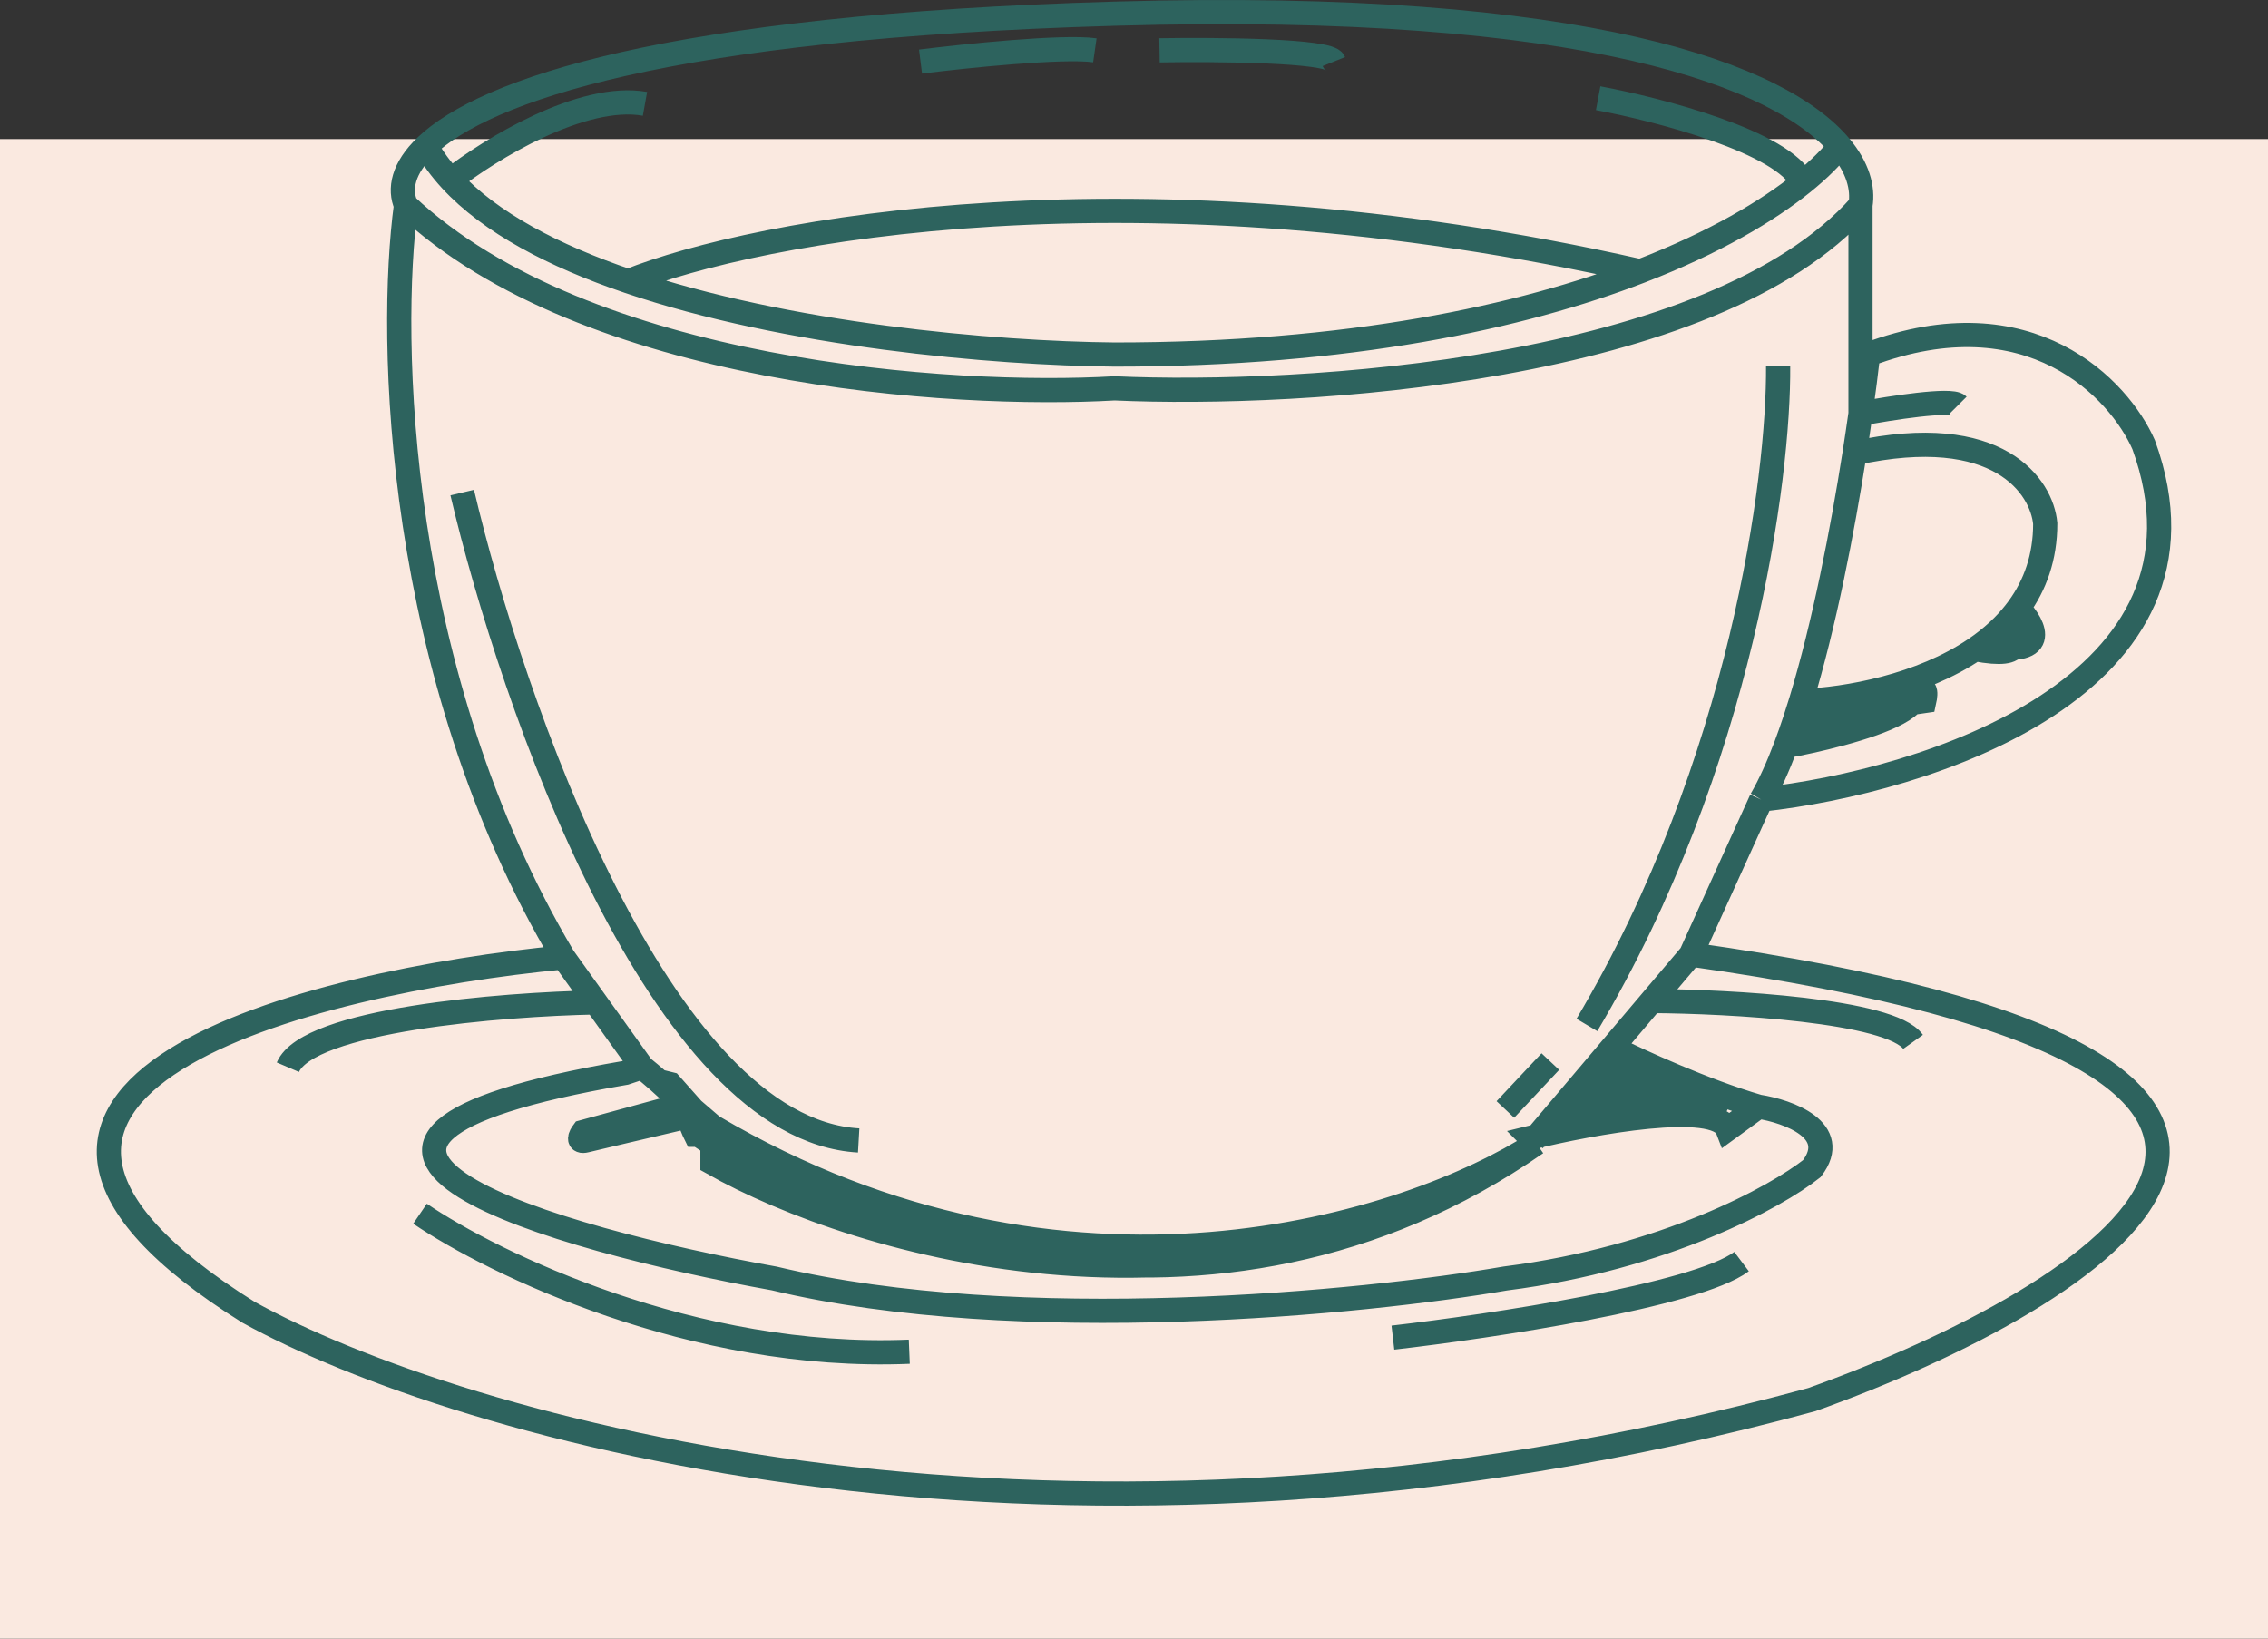 <svg width="375" height="271" viewBox="0 0 375 271" fill="none" xmlns="http://www.w3.org/2000/svg">
<rect x="0" y="0" width="375" height="271" fill="#333333" stroke="none"/>
<rect y="23" width="380" height="248" fill="#FAE9E0"/>
<path d="M254.018 189.069C200.461 226.337 139.342 203.666 115.477 187.672H115.012C114.702 187.051 113.989 185.436 113.617 183.945C113.365 182.934 111.1 180.721 108.944 178.821M254.018 189.069C233.098 202.579 176.565 220.933 117.801 186.274M254.018 189.069C202.321 224.101 141.667 205.84 117.801 192.33V186.274M254.018 189.069L253.554 188.604M117.801 186.274L114.547 183.479L110.828 179.287L108.944 178.821M290.746 183.013L285.632 186.74C283.772 181.895 263.162 185.653 253.089 188.138L253.554 188.604M290.746 183.013C295.705 183.79 304.414 186.927 299.579 193.262C293.69 197.92 275.311 208.076 248.905 211.43C225.504 215.467 168.569 221.12 128.029 211.43C91.767 204.908 36.071 188.976 103.389 177.423L106.179 176.492M290.746 183.013C281.82 180.405 270.91 175.405 266.571 173.231M106.179 176.492C106.926 177.091 107.923 177.921 108.944 178.821M106.179 176.492L98.502 165.777M93.162 158.324C51.01 162.361 -18.416 179.752 41.092 217.02C75.34 235.964 174.985 265.375 299.579 231.461C346.844 214.536 409.018 176.119 279.588 157.858M93.162 158.324C65.267 111.366 64.183 55.838 67.127 33.943M93.162 158.324L98.502 165.777M279.588 157.858L291.211 132.236M279.588 157.858L273.08 165.544M253.554 188.604L266.571 173.231M266.571 173.231L273.08 165.544M285.632 183.479L267.501 176.026L260.527 184.411L275.404 181.616L277.264 182.548H278.658L268.431 178.821L266.571 179.752L265.176 181.616L268.431 181.15M291.211 132.236C318.33 129.286 368.943 113.416 354.438 73.54C350.409 64.378 335.656 48.571 308.877 58.633M291.211 132.236C292.633 129.786 293.986 126.781 295.265 123.385M308.877 58.633C308.563 61.419 308.143 64.738 307.623 68.416M308.877 58.633L307.623 68.416M295.265 123.385C295.785 122.003 296.294 120.556 296.79 119.056M295.265 123.385C296.429 123.177 297.836 122.899 299.366 122.561M296.79 119.056L318.175 115.932C318.485 114.534 318.547 112.578 316.316 115.932C314.511 118.644 305.838 121.134 299.366 122.561M296.79 119.056C297.126 118.038 297.456 116.995 297.781 115.932M297.781 115.932L299.366 122.561M297.781 115.932C301.617 103.361 304.63 87.811 306.649 74.937M297.781 115.932C305.483 115.665 317.592 113.416 326.544 107.353M306.649 74.937C330.53 69.72 337.611 80.528 338.166 86.584C338.166 92.184 336.477 96.792 333.733 100.559M306.649 74.937C307.005 72.67 307.33 70.486 307.623 68.416M307.623 68.416C312.535 67.484 322.638 65.9 323.754 67.018M307.623 68.416V33.943M333.733 100.559C336.529 103.509 339.214 108.851 327.591 106.615M333.733 100.559C332.964 101.614 332.113 102.604 331.193 103.531M327.591 106.615C328.875 105.674 330.084 104.648 331.193 103.531M327.591 106.615C327.247 106.867 326.898 107.113 326.544 107.353M331.193 103.531C333.362 105.516 335.47 109.061 326.544 107.353M307.623 33.943C283.188 61.521 215.215 65.621 184.283 64.223C157.628 65.776 96.881 61.894 67.127 33.943M307.623 33.943C308.09 31.141 307.211 27.715 304.214 24.16M67.127 33.943C65.981 31.293 66.6 27.829 70.452 24.16M76.425 81.459C84.638 116.398 109.247 186.74 141.976 188.604M304.214 24.16C294.59 12.744 263.127 -0.008 184.283 2.266C110.295 4.399 80.142 14.929 70.452 24.16M304.214 24.16C302.843 25.945 300.808 28.006 298.069 30.216M70.452 24.16C71.546 26.127 72.921 27.988 74.542 29.75M74.542 29.75C80.904 24.781 96.23 15.309 106.644 17.173M74.542 29.75C81.072 36.848 91.595 42.325 103.854 46.503M152.204 10.185C159.643 9.253 175.822 7.576 181.028 8.322M191.721 8.322C201.019 8.166 219.801 8.322 220.545 10.185M103.854 46.503C130.079 55.441 164.251 58.437 184.283 58.633C223.119 58.633 251.589 52.43 271.22 44.859M103.854 46.503C124.93 38.103 187.909 26.014 271.22 44.859M271.22 44.859C283.508 40.119 292.333 34.843 298.069 30.216M273.08 165.544C285.942 165.622 312.596 167.081 316.316 172.299M98.502 165.777C82.93 166.088 50.948 168.665 47.601 176.492M69.451 200.716C81.539 208.945 114.64 225.033 150.345 223.542M230.308 221.213C246.425 219.349 280.518 214.225 287.956 208.635M264.246 16.241C274.242 18.104 295.001 23.508 298.069 30.216M294 60.496C294.155 78.819 288.049 126.273 262.387 169.504M248.905 183.479L256.343 175.56M111.758 183.013L96.416 187.206C95.951 187.827 95.393 188.976 96.881 188.604C98.368 188.231 108.038 185.964 112.688 184.877L111.758 183.013Z" stroke="#2D635E" stroke-width="4"/>
</svg>

